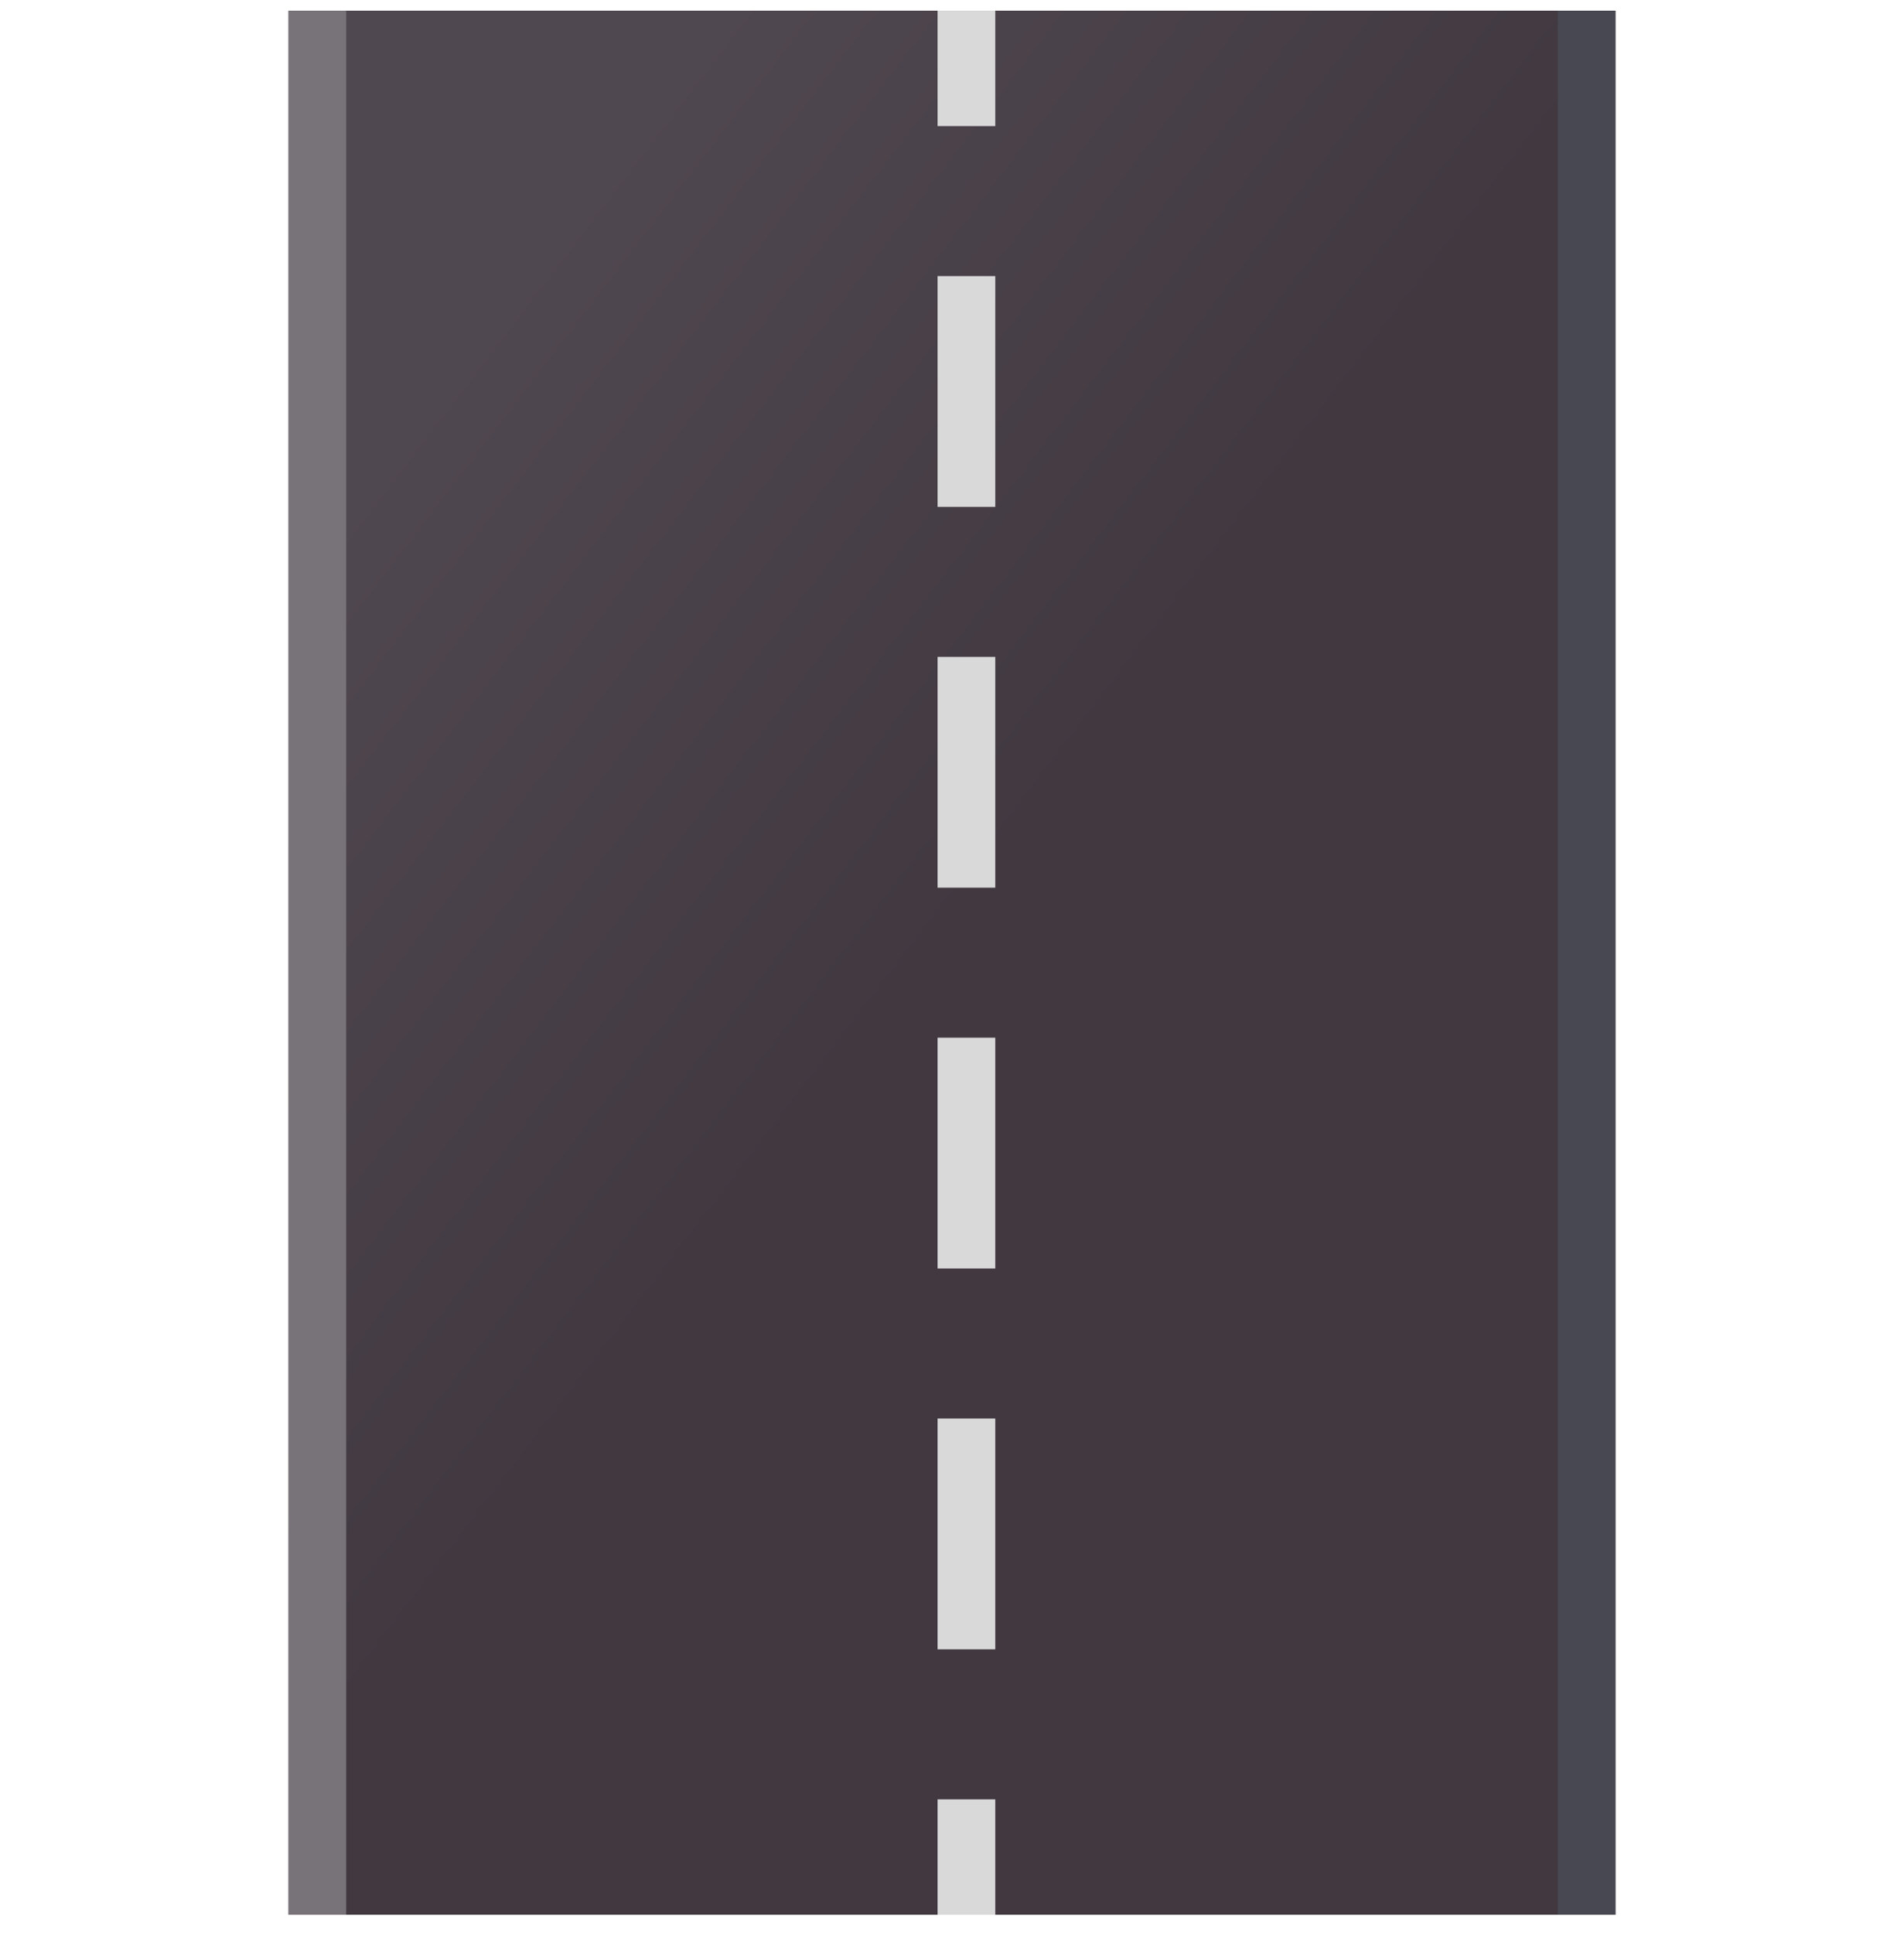 <svg width="66" height="67" viewBox="0 0 66 67" fill="none" xmlns="http://www.w3.org/2000/svg">
<path d="M56 66.37L10 66.37L10 0.37L56 0.37L56 66.37Z" fill="url(#paint0_linear_460_767)"/>
<rect x="34.5" y="66.37" width="2" height="4" transform="rotate(-180 34.5 66.37)" fill="#D9D9D9"/>
<rect x="34.5" y="57.17" width="2" height="8" transform="rotate(-180 34.5 57.17)" fill="#D9D9D9"/>
<rect x="34.5" y="43.97" width="2" height="8" transform="rotate(-180 34.5 43.97)" fill="#D9D9D9"/>
<rect x="34.5" y="30.77" width="2" height="8" transform="rotate(-180 34.5 30.77)" fill="#D9D9D9"/>
<rect x="34.5" y="17.57" width="2" height="8" transform="rotate(-180 34.5 17.57)" fill="#D9D9D9"/>
<rect x="34.5" y="4.37" width="2" height="4" transform="rotate(-180 34.5 4.37)" fill="#D9D9D9"/>
<rect x="10" y="66.37" width="66" height="2" transform="rotate(-90 10 66.37)" fill="#787378"/>
<rect x="54" y="66.37" width="66" height="2" transform="rotate(-90 54 66.37)" fill="#474851"/>
<defs>
<linearGradient id="paint0_linear_460_767" x1="56" y1="45.346" x2="14.75" y2="13.832" gradientUnits="userSpaceOnUse">
<stop stop-color="#413840"/>
<stop offset="0.505" stop-color="#413840"/>
<stop offset="1" stop-color="#504850"/>
</linearGradient>
</defs>
</svg>
